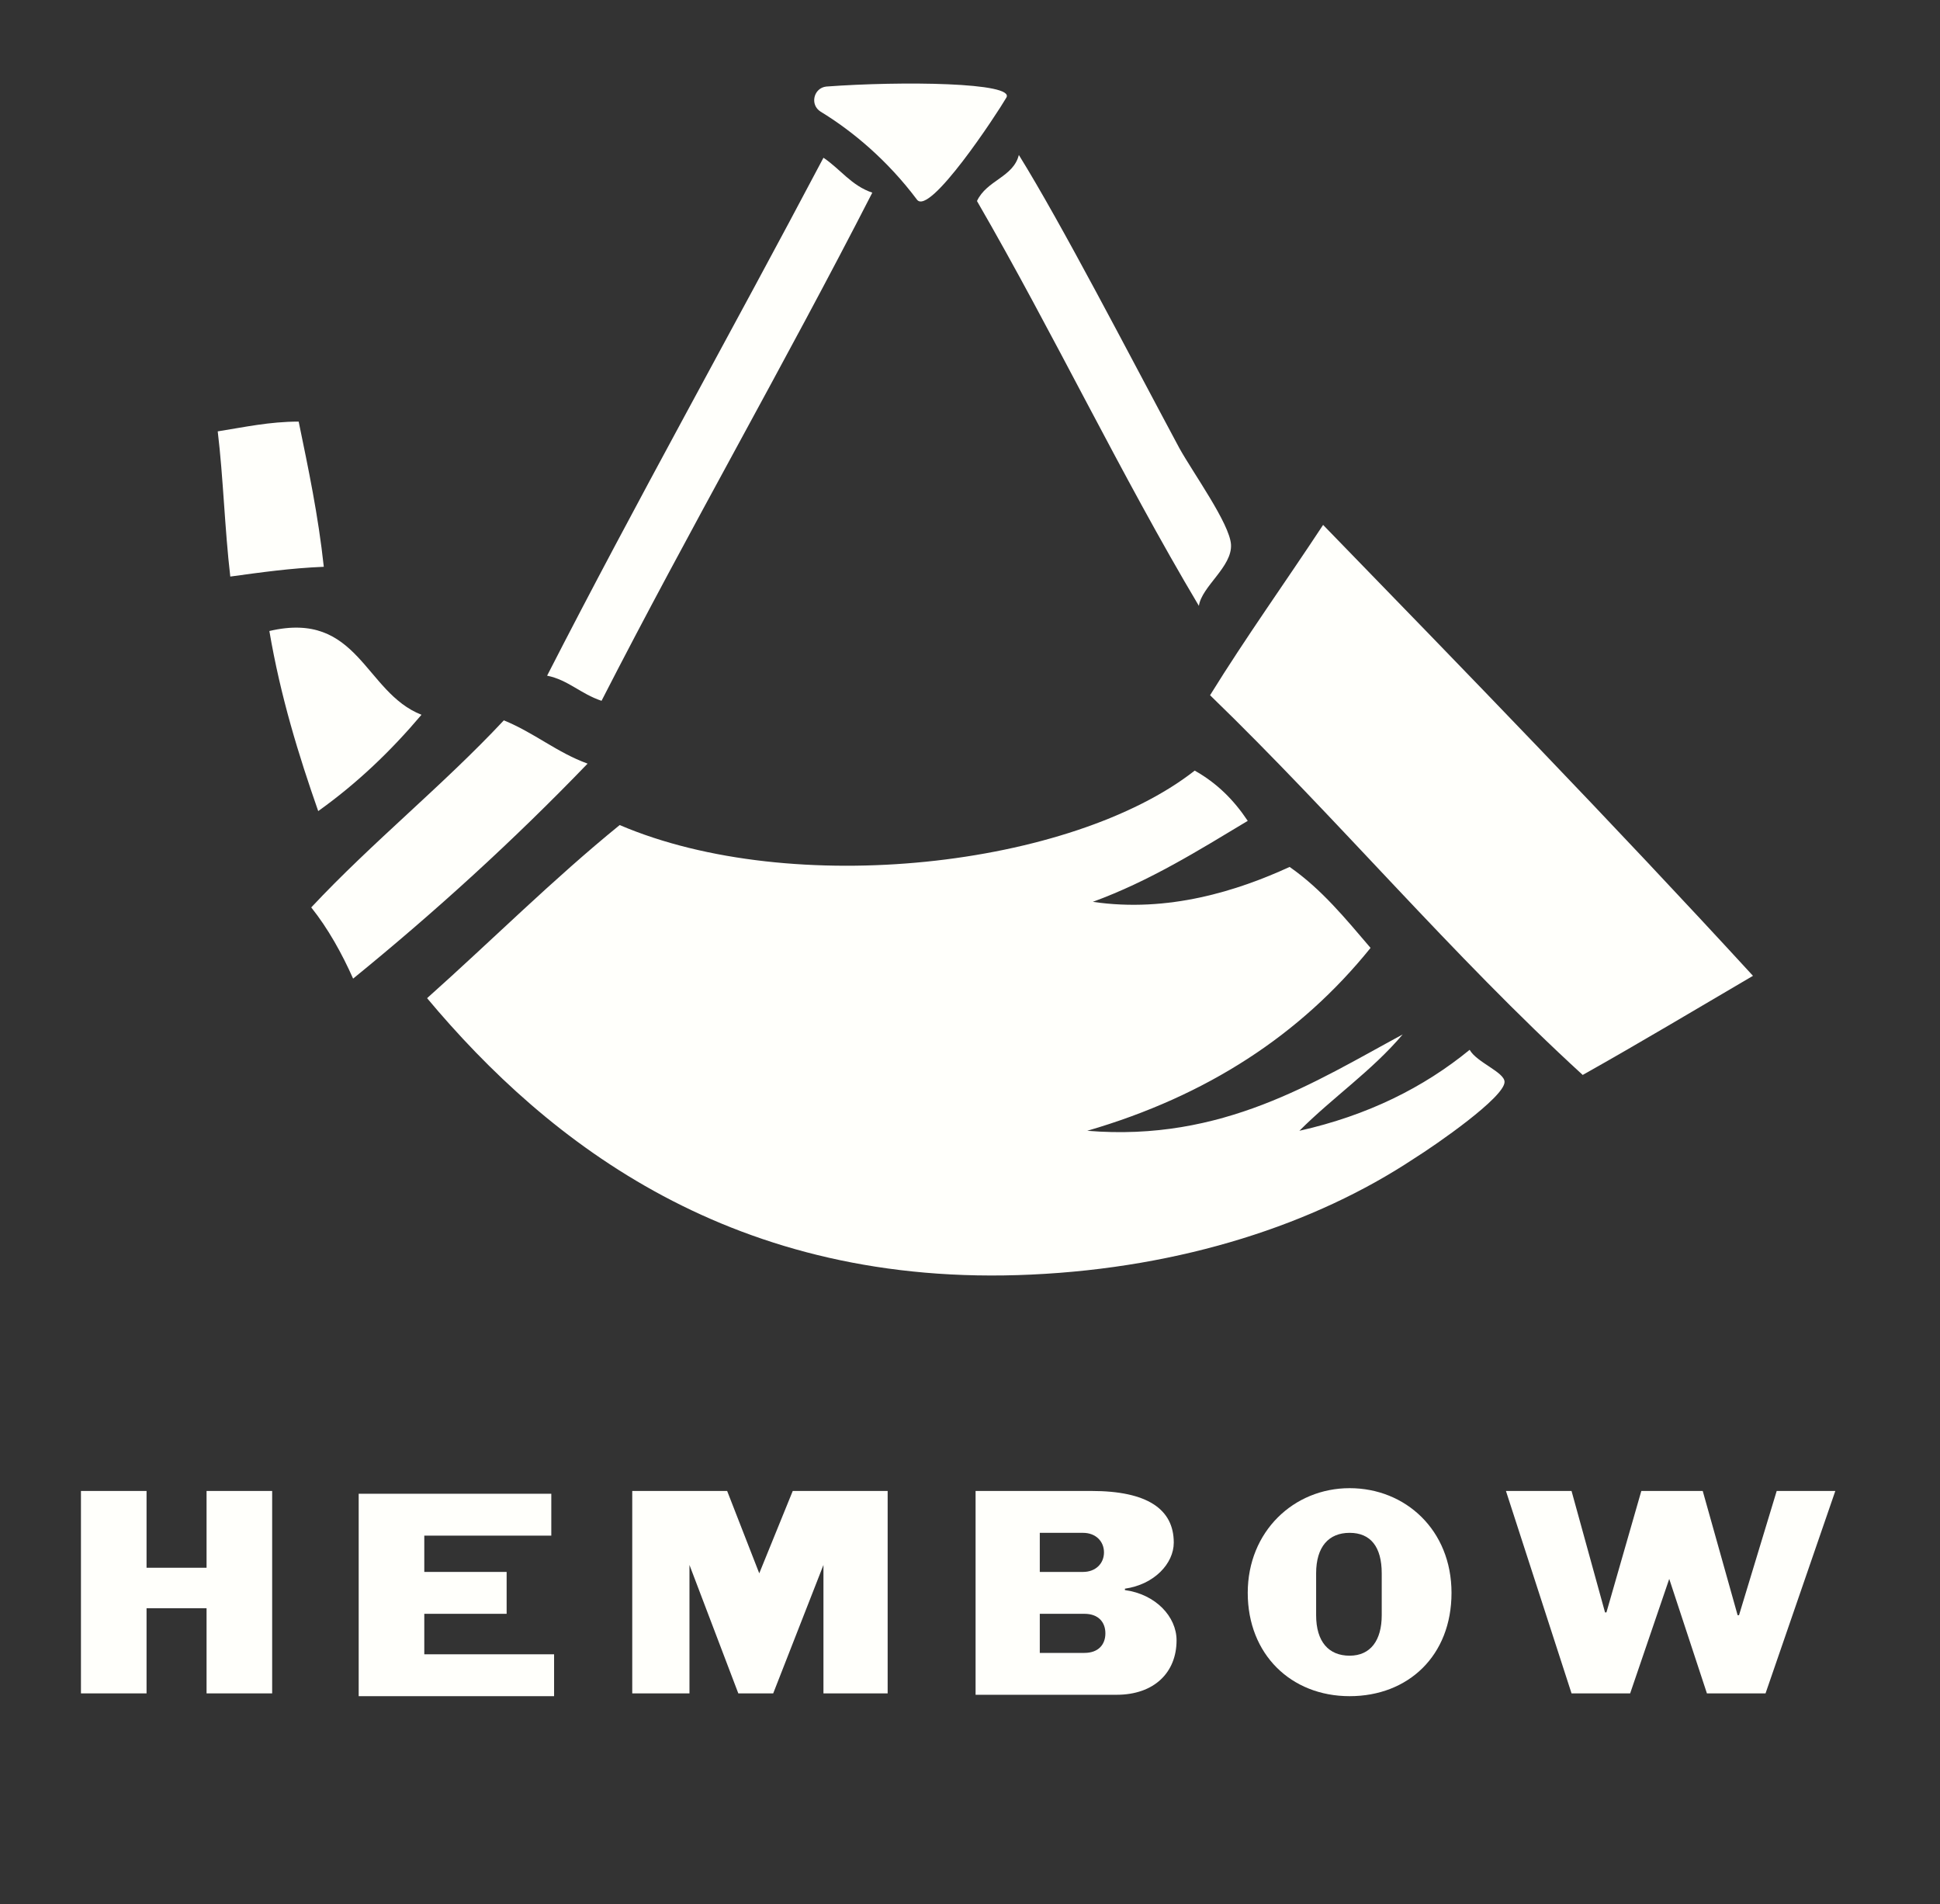 <?xml version="1.0" encoding="utf-8"?>
<!-- Generator: Adobe Illustrator 19.1.0, SVG Export Plug-In . SVG Version: 6.00 Build 0)  -->
<svg version="1.1" id="Layer_1" xmlns="http://www.w3.org/2000/svg" xmlns:xlink="http://www.w3.org/1999/xlink" x="0px" y="0px"
	 viewBox="-186 188.6 139 136.4" style="enable-background:new -186 188.6 139 136.4;" xml:space="preserve">
<rect x="-186" y="188.6" width="139" height="136.4" fill="#333333" stroke="none"/>
<style type="text/css">
	.st0{fill-rule:evenodd;clip-rule:evenodd;fill:#FFFFFB;}
	.st1{fill:#FFFFFB;}
</style>
<g>
	<g>
		<path class="st0" d="M-113,199.7c3.1,5,7.8,14.1,11.5,21c1,1.8,3.6,5.4,3.7,6.9c0.1,1.6-2.1,3-2.3,4.4c-5.6-9.4-10.4-19.5-15.9-29
			C-115.3,201.5-113.4,201.3-113,199.7z"/>
		<path class="st0" d="M-127,199.9c1.2,0.8,2,2,3.5,2.5c-6.3,12.3-13.1,24.1-19.4,36.4c-1.5-0.5-2.4-1.5-3.9-1.8
			C-140.4,224.5-133.6,212.4-127,199.9z"/>
		<path class="st0" d="M-164.6,218.8c0.7,3.4,1.4,6.7,1.8,10.4c-2.4,0.1-4.5,0.4-6.7,0.7c-0.4-3.4-0.5-7.1-0.9-10.4
			C-168.5,219.2-166.7,218.8-164.6,218.8z"/>
		<path class="st0" d="M-60.4,258.5c-4.1,2.4-8.1,4.8-12.2,7.1c-9.4-8.6-17.6-18.4-26.7-27.2c2.6-4.2,5.4-8.1,8.1-12.2
			C-80.9,236.8-70.5,247.5-60.4,258.5z"/>
		<path class="st0" d="M-155.8,239.8c-2.2,2.6-4.6,4.9-7.4,6.9c-1.4-4-2.7-8.2-3.5-12.9C-160.3,232.3-159.9,238.2-155.8,239.8z"/>
		<path class="st0" d="M-143.9,243.3c-5.3,5.5-10.9,10.6-16.8,15.4c-0.8-1.8-1.8-3.6-3-5.1c4.4-4.7,9.4-8.7,13.8-13.4
			C-147.7,241.1-146.1,242.5-143.9,243.3z"/>
		<path class="st0" d="M-96.6,247.4c-3.5,2.1-7,4.3-11.1,5.8c5.4,0.8,10.4-0.8,14.1-2.5c2.3,1.6,4,3.7,5.8,5.8
			c-5,6.2-11.7,10.6-20.3,13.1c9.7,0.8,16.3-3.5,22.6-6.9c-2.2,2.6-5,4.5-7.4,6.9c4.9-1.1,8.9-3.1,12.2-5.8c0.5,0.9,2.5,1.6,2.5,2.3
			c0,1.1-4.9,4.5-6.5,5.5c-7.1,4.7-16.6,7.8-27.4,8.3c-21.3,1-34.6-9.4-43.3-19.8c4.6-4.1,9-8.5,13.8-12.4c12.4,5.3,32.4,3,41.2-3.9
			C-98.8,244.7-97.6,245.9-96.6,247.4z"/>
		<path class="st1" d="M-126.8,194.8c-0.9,0.1-1.2,1.3-0.4,1.8c2.3,1.4,4.8,3.5,6.9,6.3c0.9,1.2,5.7-6.1,6.4-7.3
			C-113.2,194.5-121.4,194.4-126.8,194.8z"/>
	</g>
	<g>
		<path class="st1" d="M-180.2,295.4h4.7v5.5h4.3v-5.5h4.7v14.5h-4.7v-6.1h-4.3v6.1h-4.7V295.4z"/>
		<path class="st1" d="M-155.6,298.4v2.8h5.9v3h-5.9v2.9h9.3v3h-14v-14.5h13.8v3H-155.6z"/>
		<path class="st1" d="M-140.7,309.9v-14.5h6.8l2.3,5.9l2.4-5.9h6.8v14.5h-4.6v-9.2l-3.6,9.2h-2.5l-3.5-9.2v9.2H-140.7z"/>
		<path class="st1" d="M-116.1,295.4h8.3c4,0,5.9,1.3,5.9,3.7c0,1.5-1.4,3-3.5,3.3v0.1c2.2,0.3,3.7,1.9,3.7,3.6
			c0,2.3-1.6,3.9-4.3,3.9h-10.1V295.4z M-111.5,298.4v2.8h3.1c0.9,0,1.5-0.6,1.5-1.4c0-0.8-0.6-1.4-1.5-1.4H-111.5z M-111.5,304.1
			v2.9h3.2c1,0,1.5-0.6,1.5-1.4s-0.5-1.4-1.5-1.4H-111.5z"/>
		<path class="st1" d="M-89.3,295.2c4,0,7.3,3,7.3,7.5c0,4.5-3.1,7.4-7.3,7.4c-4.2,0-7.3-3-7.3-7.4
			C-96.6,298.3-93.3,295.2-89.3,295.2z M-87,304.3v-3c0-1.9-0.8-2.9-2.3-2.9s-2.4,1-2.4,2.9v3c0,1.9,0.9,2.9,2.4,2.9
			S-87,306.1-87,304.3z"/>
		<path class="st1" d="M-66.4,301.7L-66.4,301.7l-2.8,8.2h-4.2l-4.7-14.5h4.7l2.4,8.7h0.1l2.5-8.7h4.4l2.5,8.9h0.1l2.7-8.9h4.2
			l-5,14.5h-4.2L-66.4,301.7z"/>
	</g>
</g>
</svg>
